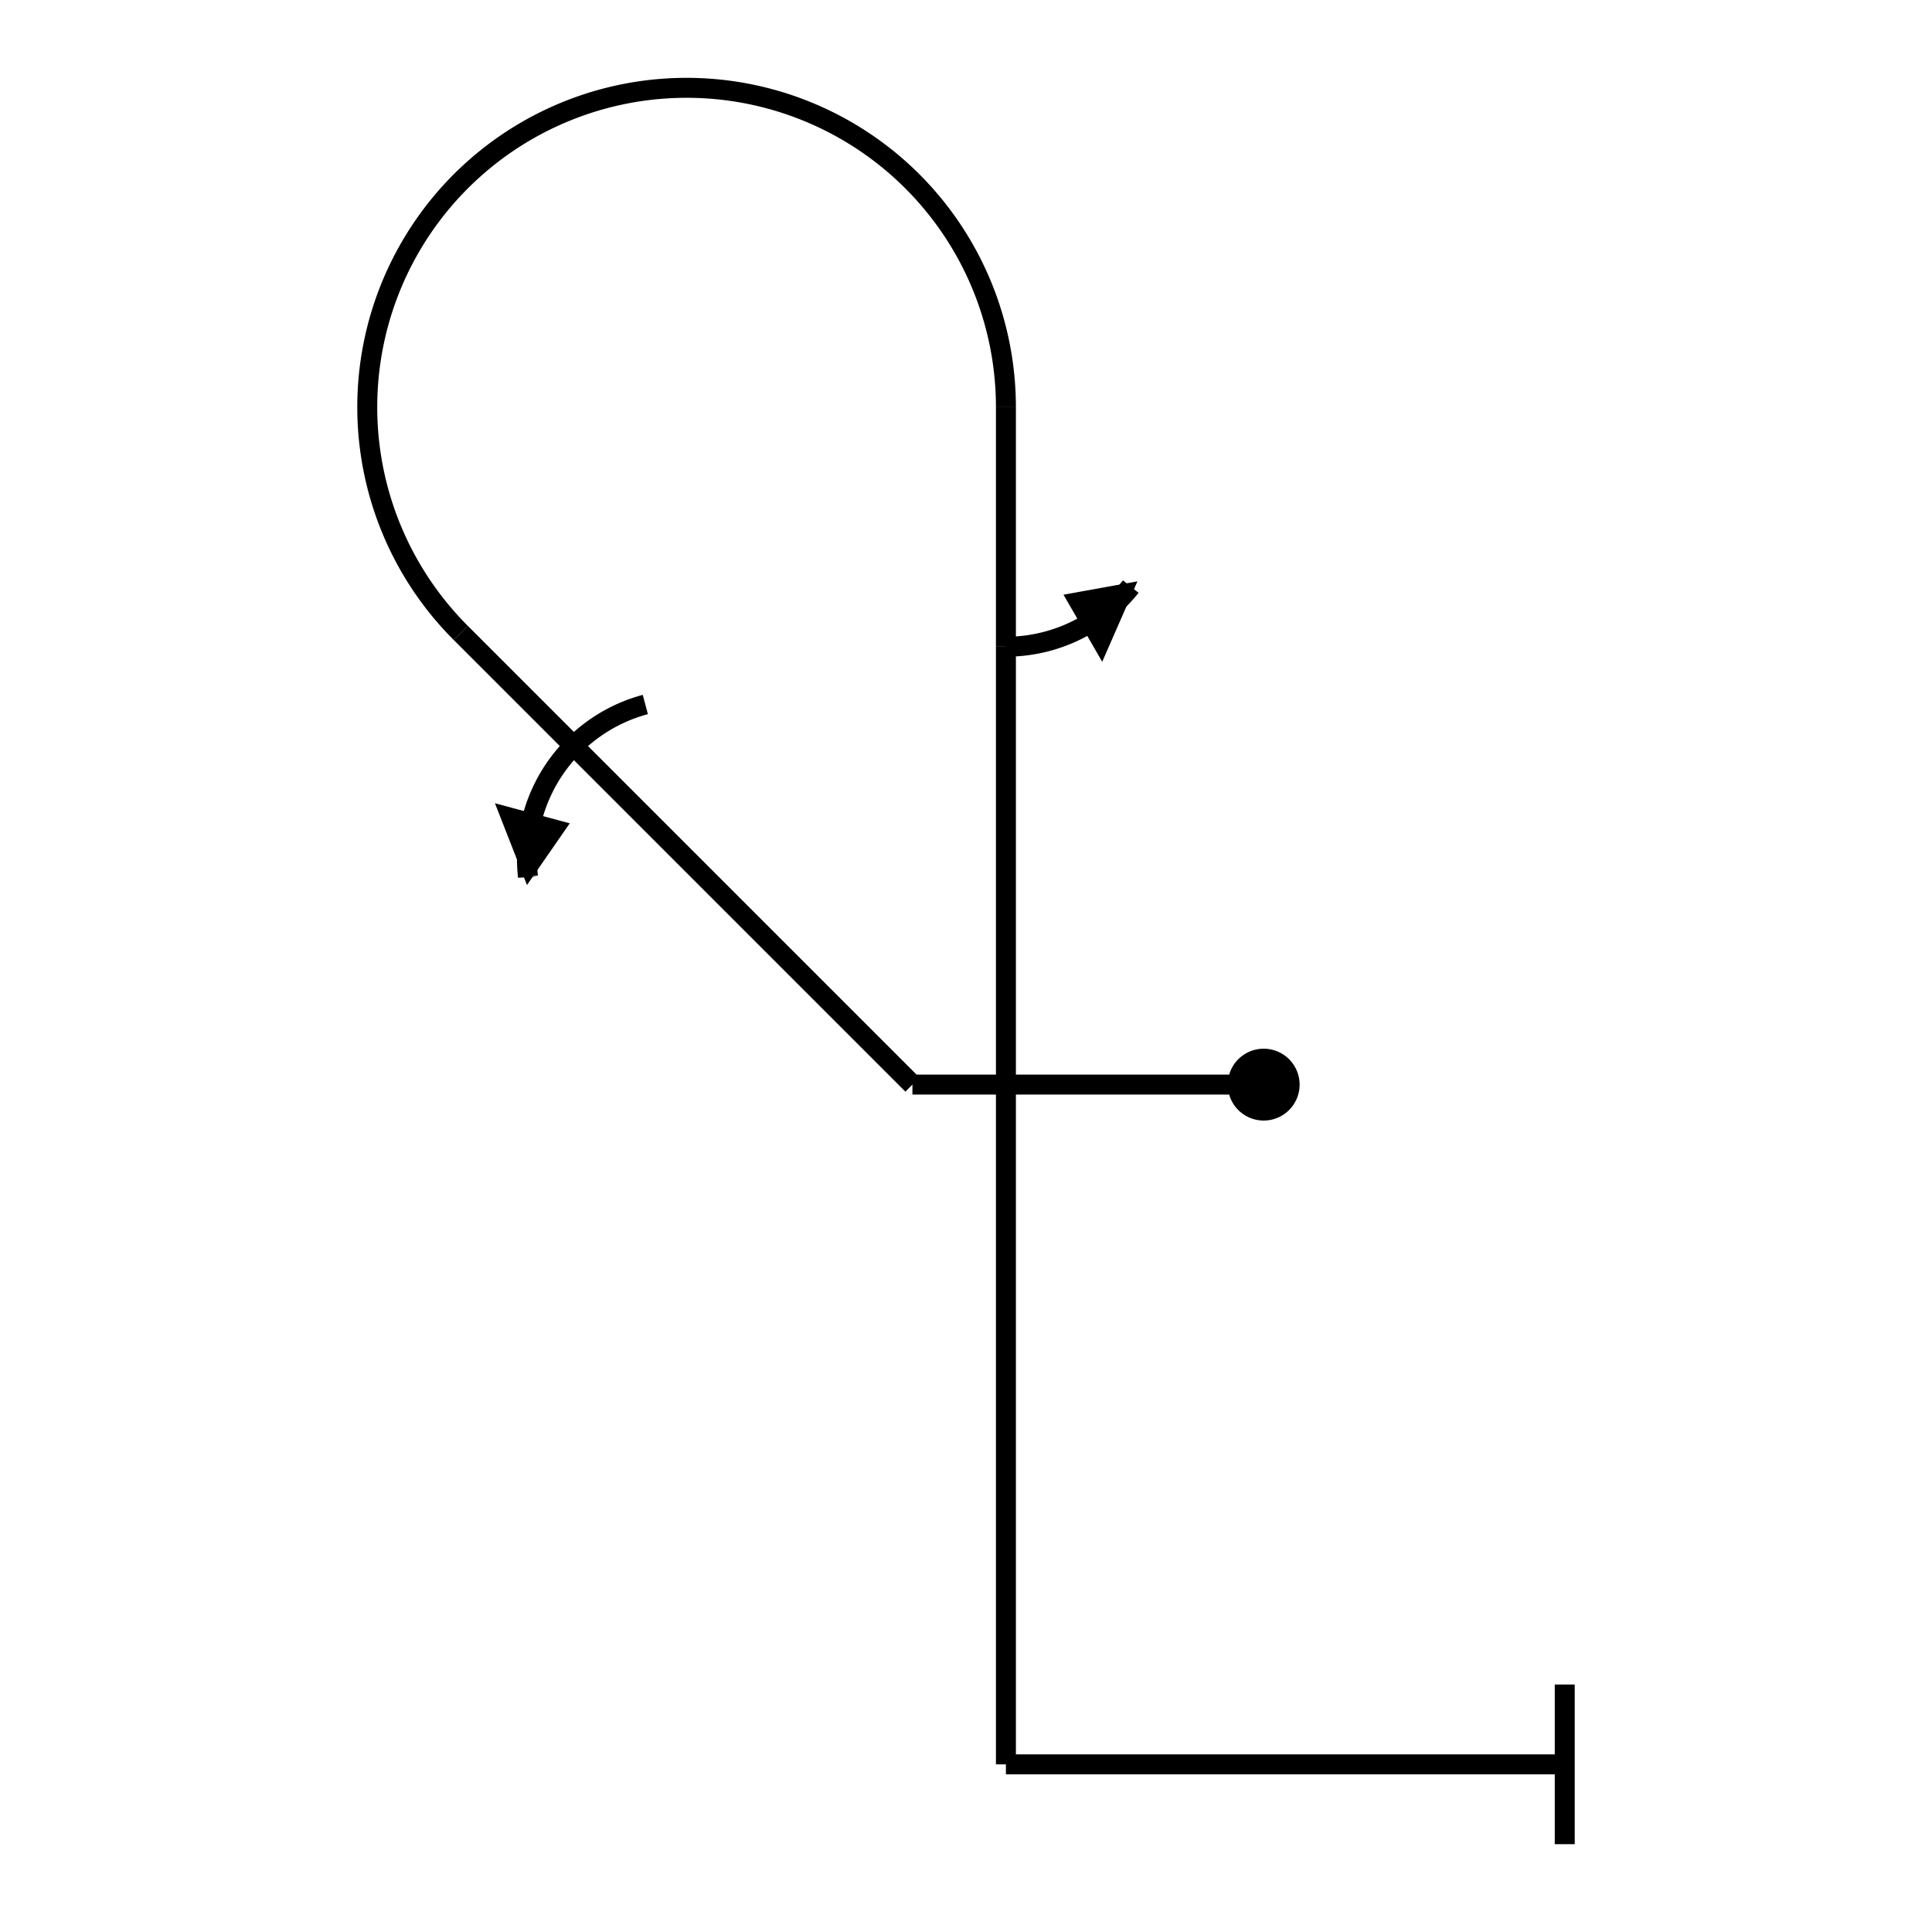 <?xml version="1.0" standalone="no"?>
<!DOCTYPE svg PUBLIC "-//W3C//DTD SVG 1.2//EN" "http://www.w3.org/Graphics/SVG/1.2/DTD/svg12.dtd">
<svg xmlns="http://www.w3.org/2000/svg" version="1.2" baseProfile="tiny" id="selectedFigureSvg" width="100px" height="100px" viewBox="-119.79 -135.86 165 242.01"><g id="sequence"><g id="figure-2"><path d="M 0,0 m -4,0 a4,4 0 1 1 0,0.01" style="stroke: black; stroke-width: 1px; fill: black;"/><path d="M -4,0 l -40,0" style="stroke: black; stroke-width: 2.5px; fill: none;" class="line" id="figure-2-entry"/><path d="M -44,0 l -42.43,-42.43" style="stroke: black; stroke-width: 2.5px; fill: none;" class="line" id="figure-2-roll0-gap0"/><path d="M -86.43,-42.43 m -5.73,16.38 l -3.31,-8.45 l 7.73,2.07 z" style="stroke: black; stroke-width: 1px; fill: black;"/><path d="M -86.43,-42.43 m -5.73,16.38 a 20,20 0 0 1 14.7,-21.56 " style="stroke: black; stroke-width: 2.5px; fill: none;"/><path d="M -86.43,-42.43 l -14.14,-14.14" style="stroke: black; stroke-width: 2.5px; fill: none;" class="line" id="figure-2-roll0-gap1"/><path d="M -100.57,-56.57 a40,40 0 1 1 68.28,-28.28" style="stroke: black; stroke-width: 2.5px; fill: none;"/><path d="M -32.29,-84.85 l 0,30" style="stroke: black; stroke-width: 2.5px; fill: none;" class="line" id="figure-2-roll1-gap0"/><path d="M -32.29,-54.85 m 15.64,-7.53 l -3.64,8.31 l -4,-6.93 z" style="stroke: black; stroke-width: 1px; fill: black;"/><path d="M -32.29,-54.85 m 15.64,-7.53 a 20,20 0 0 1 -15.64,7.53 " style="stroke: black; stroke-width: 2.5px; fill: none;"/><path d="M -32.29,-54.85 l 0,140" style="stroke: black; stroke-width: 2.5px; fill: none;" class="line" id="figure-2-roll1-gap1"/><path d="M -32.29,85.15 l 70,0" style="stroke: black; stroke-width: 2.5px; fill: none;" class="line" id="figure-2-exit"/><path d="M 37.71,85.15 m 0,-10 l 0,20" style="stroke: black; stroke-width: 2.5px; fill: none;"/></g></g></svg>